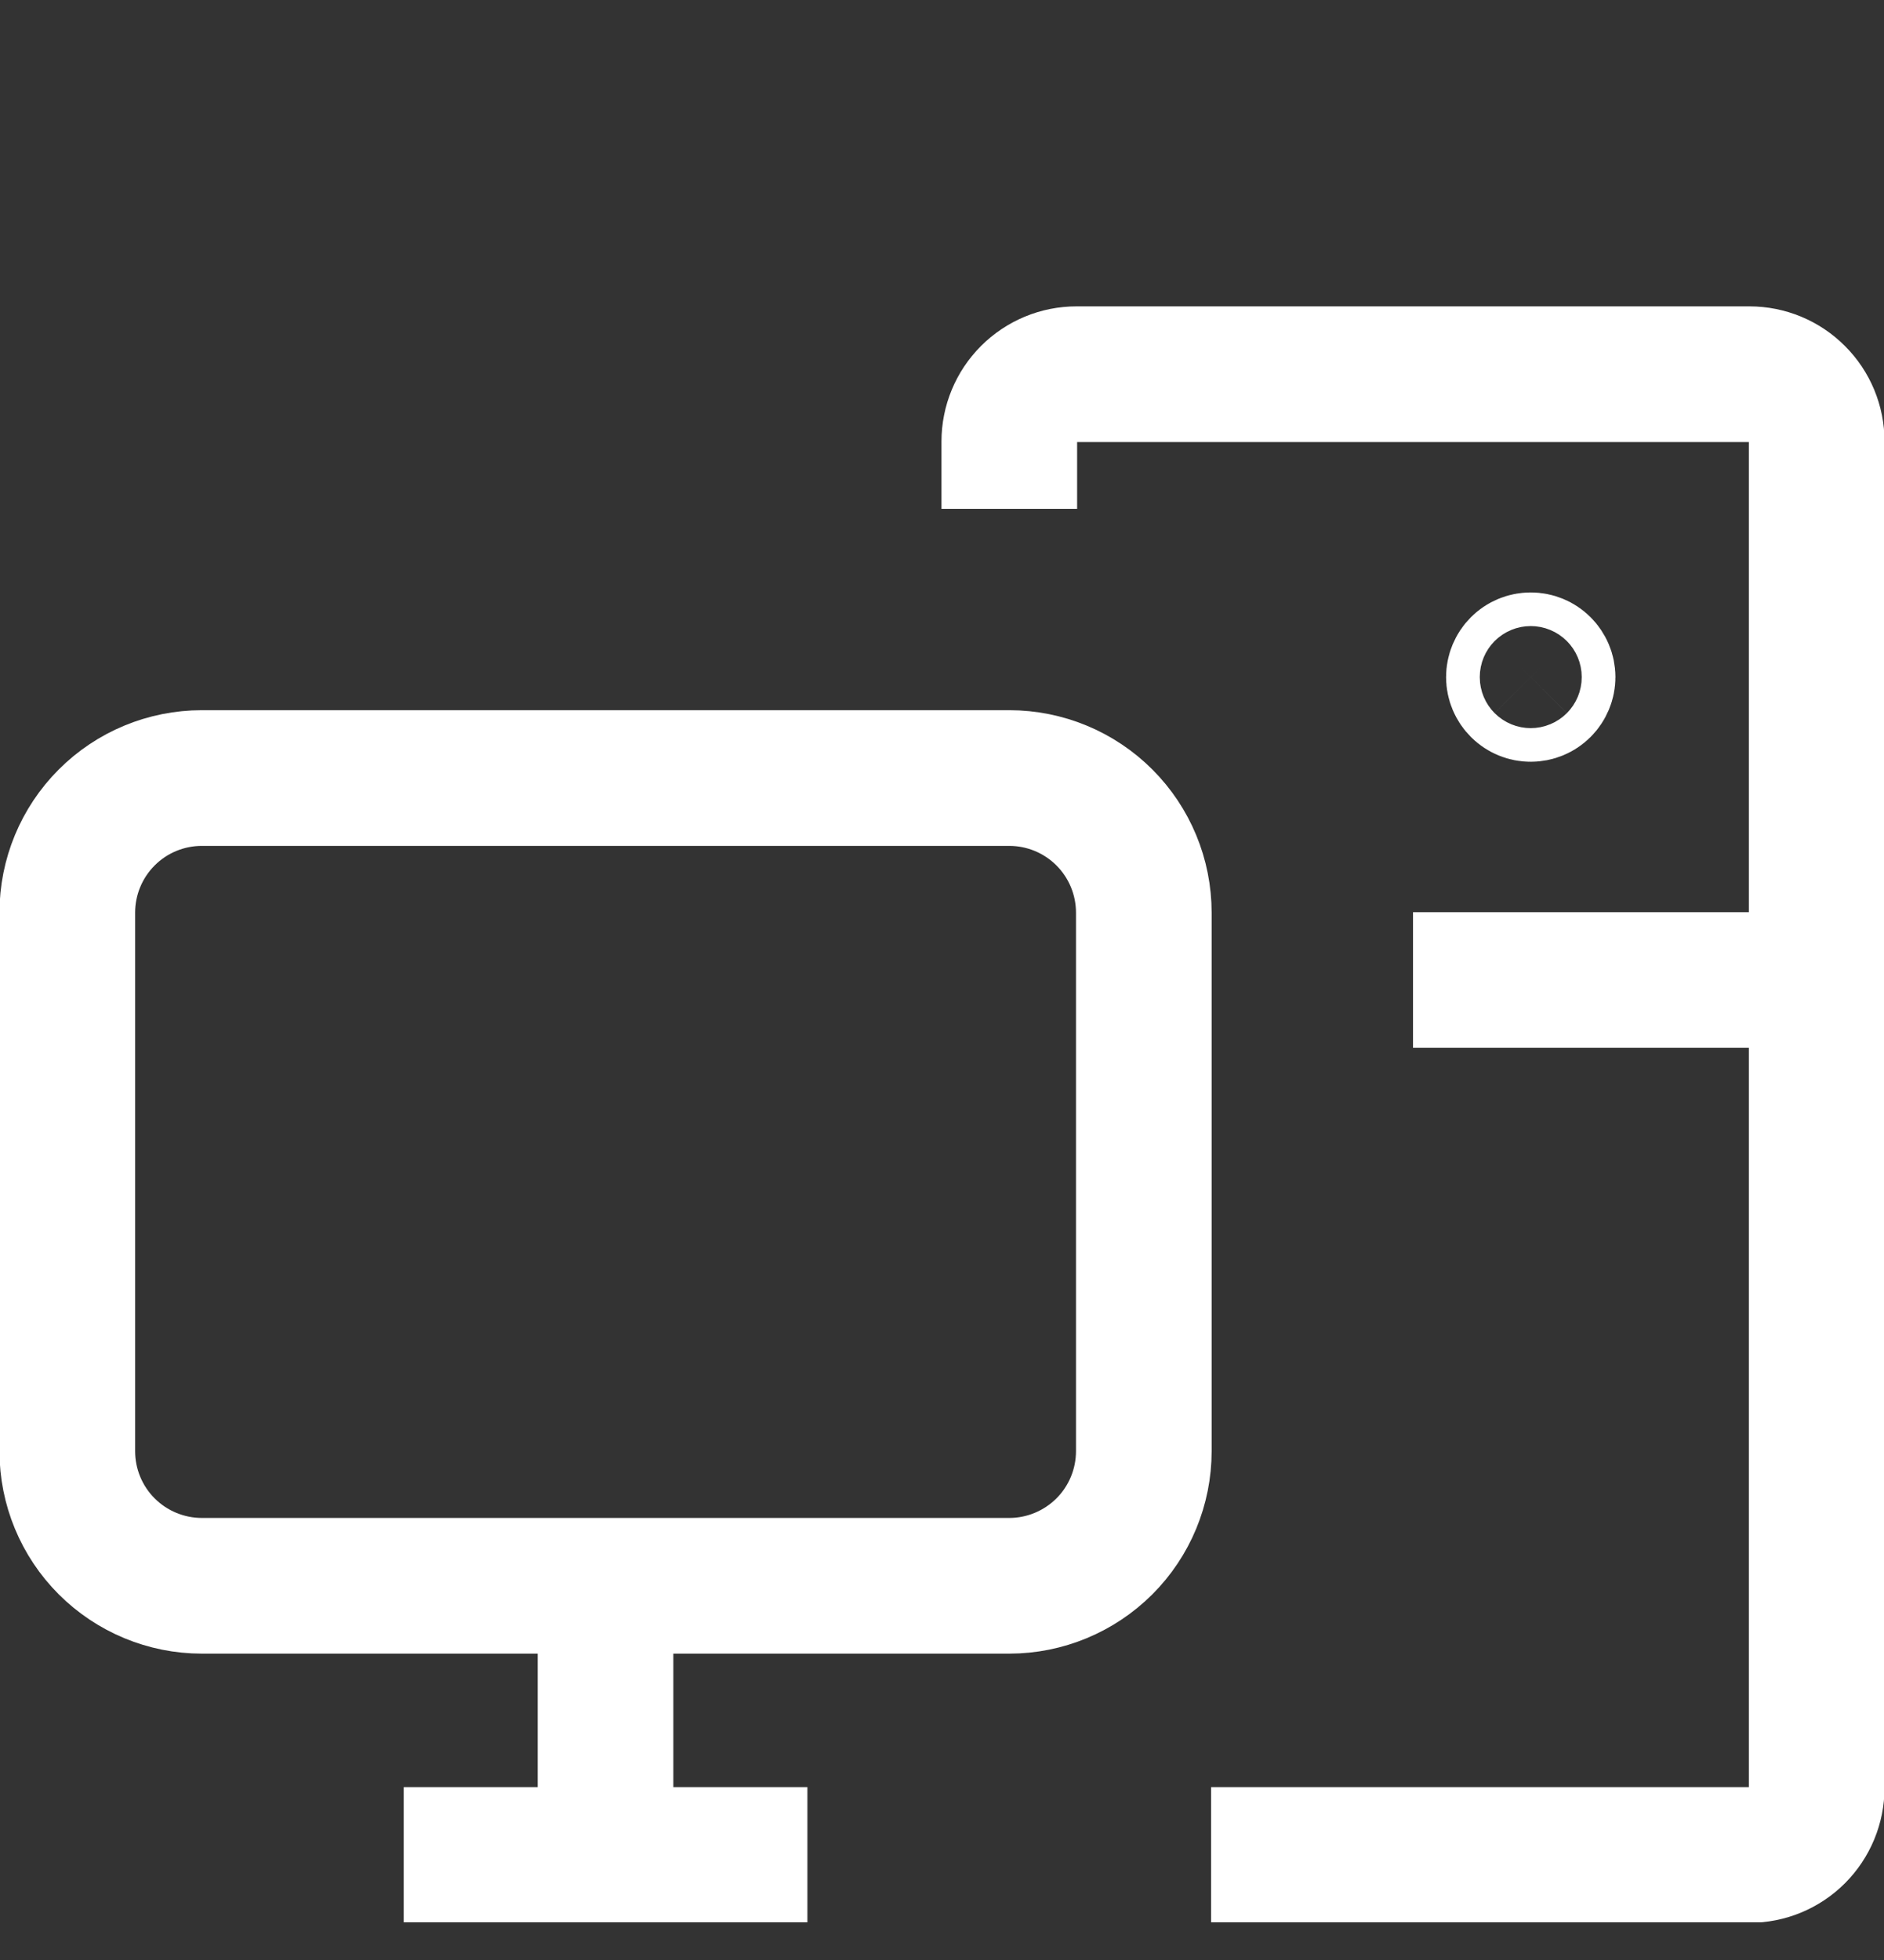 <svg width="25" height="26" viewBox="0 0 25 26" fill="none" xmlns="http://www.w3.org/2000/svg">
<rect x="0" y="0" width="25" height="26" fill="#333333" stroke="none"/>
<g clip-path="url(#clip0_3168_9143)">
<path d="M5.357 24.607H10.714M8.035 24.607V21.036M0.893 12.107V19.25C0.893 19.724 1.081 20.178 1.416 20.513C1.75 20.847 2.205 21.036 2.678 21.036H13.393C13.866 21.036 14.32 20.847 14.655 20.513C14.99 20.178 15.178 19.724 15.178 19.25V12.107C15.178 11.633 14.99 11.179 14.655 10.844C14.32 10.509 13.866 10.321 13.393 10.321H2.678C2.205 10.321 1.75 10.509 1.416 10.844C1.081 11.179 0.893 11.633 0.893 12.107Z" stroke="white" stroke-width="1.8" strokeLinecap="round" stroke-linejoin="round"/>
<path d="M13.393 6.75V5.857C13.393 5.62 13.487 5.393 13.654 5.226C13.822 5.058 14.049 4.964 14.285 4.964H23.214C23.451 4.964 23.678 5.058 23.845 5.226C24.013 5.393 24.107 5.62 24.107 5.857V23.714C24.107 23.951 24.013 24.178 23.845 24.346C23.678 24.513 23.451 24.607 23.214 24.607H16.071" stroke="white" stroke-width="1.8" strokeLinecap="round" stroke-linejoin="round"/>
<path d="M18.75 13H24.107M20.312 9.205C20.253 9.205 20.197 9.182 20.155 9.14C20.113 9.098 20.089 9.041 20.089 8.982C20.089 8.923 20.113 8.866 20.155 8.824C20.197 8.782 20.253 8.759 20.312 8.759C20.372 8.759 20.428 8.782 20.47 8.824C20.512 8.866 20.536 8.923 20.536 8.982C20.536 9.041 20.512 9.098 20.47 9.14C20.428 9.182 20.372 9.205 20.312 9.205Z" stroke="white" stroke-width="1.8" strokeLinecap="round" stroke-linejoin="round"/>
</g>
<defs>
<clipPath id="clip0_3168_9143">
<rect width="25" height="25" fill="white" transform="translate(0 0.5)"/>
</clipPath>
</defs>
</svg>
